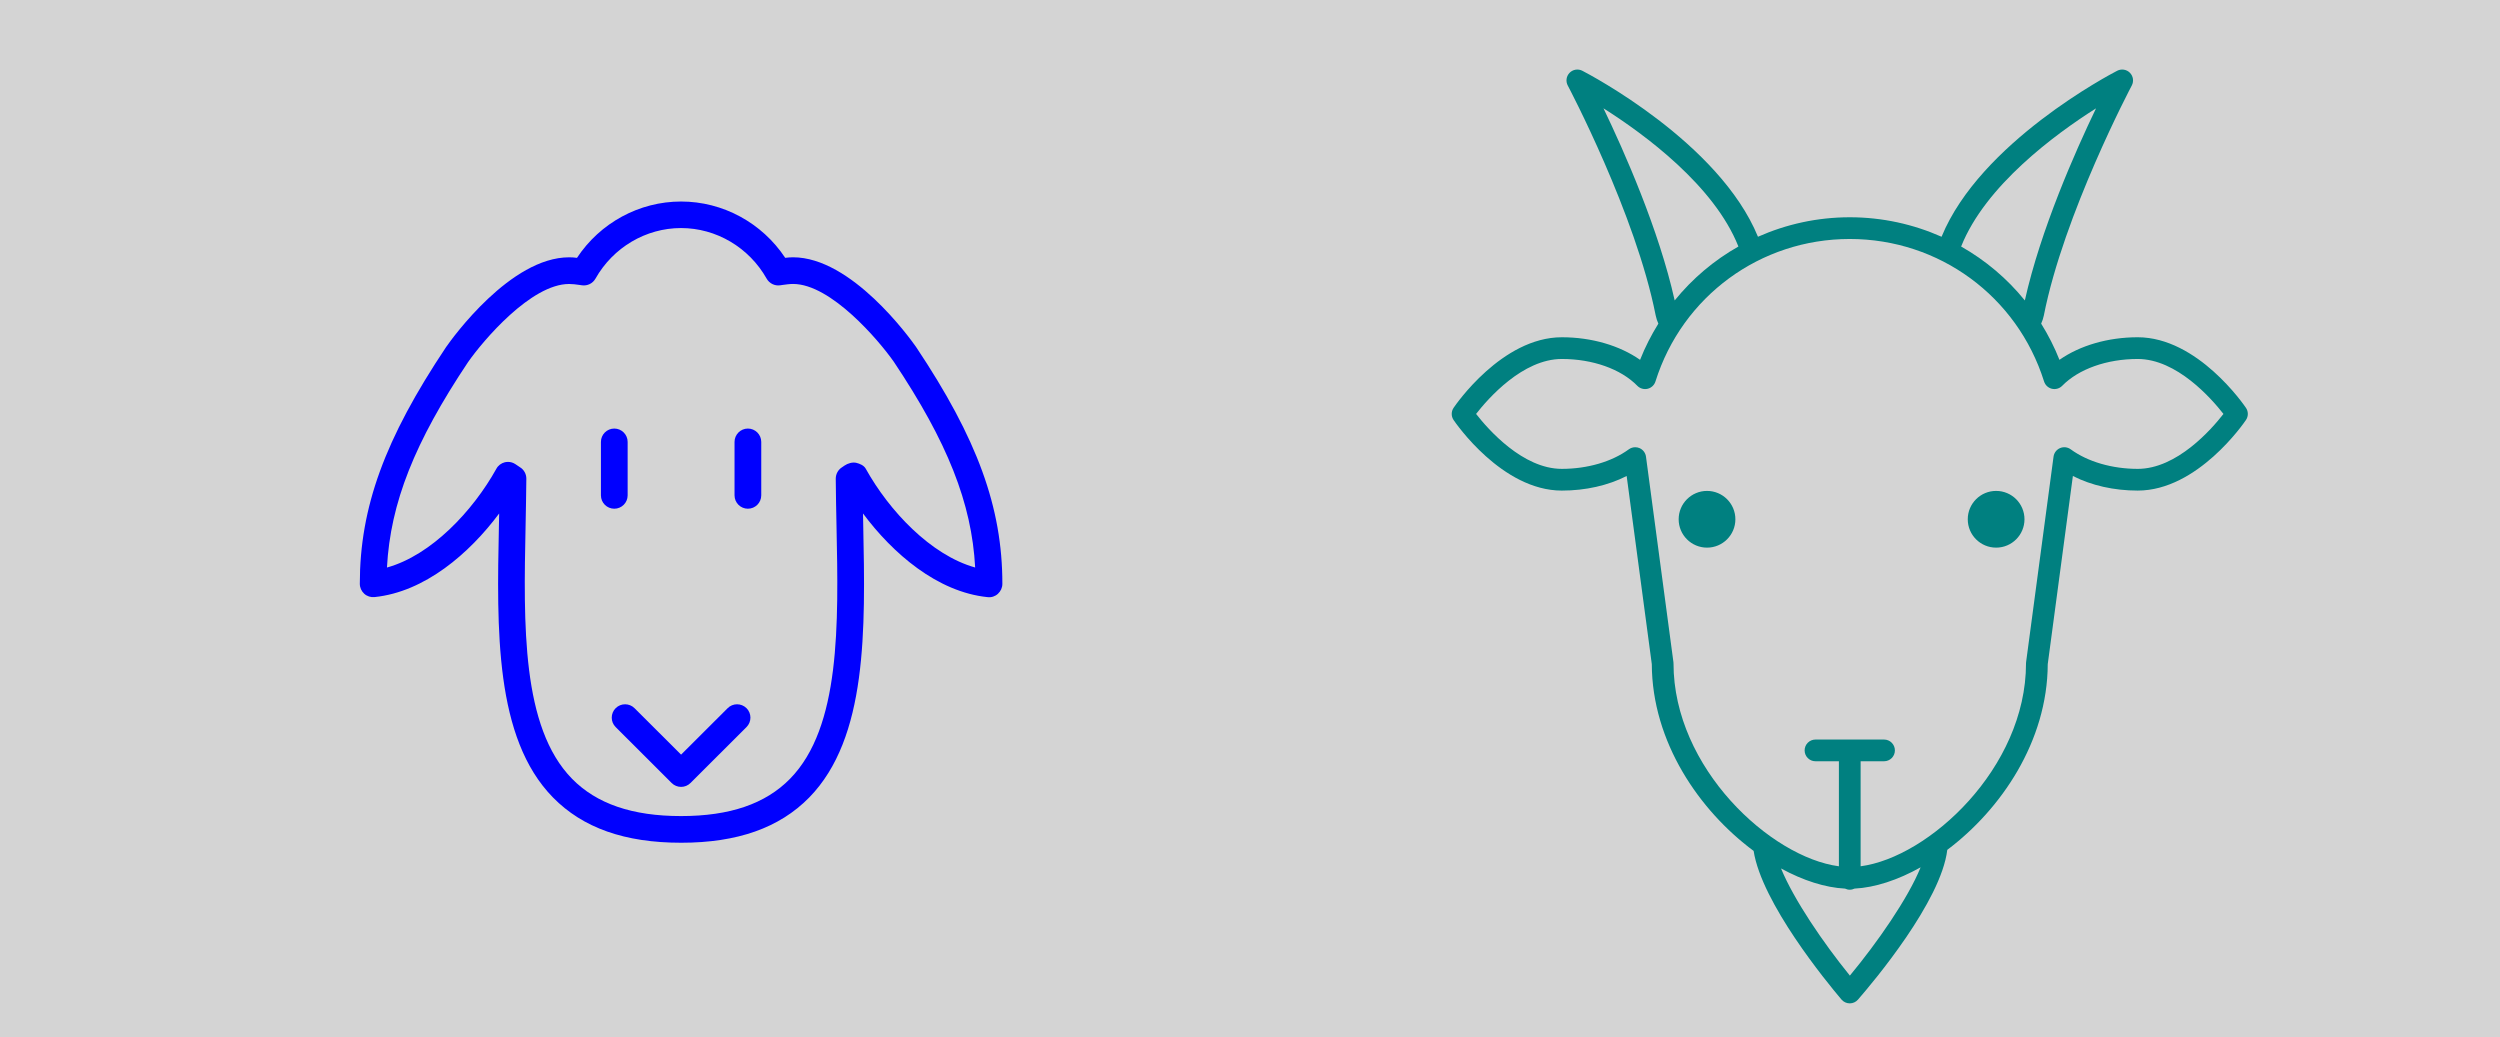 <?xml version="1.0" encoding="UTF-8" standalone="no"?>
<svg
   xmlns:dc="http://purl.org/dc/elements/1.1/"
   xmlns:cc="http://creativecommons.org/ns#"
   xmlns:rdf="http://www.w3.org/1999/02/22-rdf-syntax-ns#"
   xmlns:svg="http://www.w3.org/2000/svg"
   xmlns="http://www.w3.org/2000/svg"
   xmlns:sodipodi="http://sodipodi.sourceforge.net/DTD/sodipodi-0.dtd"
   xmlns:inkscape="http://www.inkscape.org/namespaces/inkscape"
   version="1.1"
   x="0px"
   y="0px"
   viewBox="0 0 241 100"
   xml:space="preserve"
   id="svg26"
   sodipodi:docname="tete_ovin_caprin.svg"
   width="241"
   height="100"
   inkscape:version="0.92.1 r15371"><defs
     id="defs30" /><sodipodi:namedview
     pagecolor="#ffffff"
     bordercolor="#666666"
     borderopacity="1"
     objecttolerance="10"
     gridtolerance="10"
     guidetolerance="10"
     inkscape:pageopacity="0"
     inkscape:pageshadow="2"
     inkscape:window-width="1920"
     inkscape:window-height="986"
     id="namedview28"
     showgrid="false"
     inkscape:zoom="2.95"
     inkscape:cx="114.2133"
     inkscape:cy="80.719299"
     inkscape:window-x="-11"
     inkscape:window-y="-11"
     inkscape:window-maximized="1"
     inkscape:current-layer="svg26" /><rect
     style="opacity:0.574;fill:#b3b3b3;fill-opacity:1;stroke:none;stroke-width:4.15;stroke-linejoin:round;stroke-miterlimit:4;stroke-dasharray:none;stroke-dashoffset:0;stroke-opacity:1"
     id="rect4491"
     width="257.691"
     height="118.559"
     x="-7.034"
     y="-6.98" /><g
     id="g4506"
     transform="matrix(0.644,0,0,0.644,-14.461,32.432)"
     style="fill:#0000ff"><path
       id="path2"
       d="m 124.407,75.789 c -8.432,0 -14.704,-2.22 -19.172,-6.772 -8.748,-8.924 -8.416,-25.116 -8.096,-40.78 0.012,-0.58 0.024,-1.156 0.036,-1.736 -4.472,6 -11.128,11.736 -18.652,12.516 -0.556,0.06 -1.128,-0.12 -1.548,-0.5 -0.416,-0.388 -0.66,-0.916 -0.66,-1.492 0,-11.428 3.744,-21.704 12.912,-35.428 0.984,-1.416 9.664,-13.44 18.42,-13.44 0.404,0 0.788,0.024 1.176,0.08 3.468,-5.244 9.32,-8.432 15.584,-8.432 6.264,0 12.116,3.196 15.584,8.428 0.416,-0.048 0.796,-0.08 1.172,-0.08 8.752,0 17.436,12.024 18.404,13.404 9.192,13.76 12.932,24.036 12.932,35.476 0,0.58 -0.248,1.104 -0.664,1.492 -0.416,0.384 -0.976,0.572 -1.548,0.5 -7.52,-0.772 -14.18,-6.52 -18.648,-12.52 0.008,0.584 0.024,1.156 0.032,1.744 0.32,15.668 0.648,31.844 -8.092,40.776 -4.468,4.544 -10.744,6.764 -19.172,6.764 z m -25.908,-57.008 c 0.392,0 0.768,0.116 1.096,0.332 l 0.68,0.456 c 0.604,0.36 0.976,1.024 0.968,1.732 -0.016,2.316 -0.072,4.664 -0.112,7.012 -0.304,14.836 -0.616,30.172 6.952,37.9 3.684,3.752 9.02,5.584 16.32,5.584 7.3,0 12.636,-1.828 16.316,-5.584 7.572,-7.728 7.256,-23.064 6.952,-37.9 -0.048,-2.352 -0.096,-4.696 -0.112,-7.012 -0.004,-0.708 0.364,-1.368 0.964,-1.732 l 0.364,-0.248 c 0.464,-0.32 1.18,-0.532 1.732,-0.404 0.548,0.132 1.16,0.392 1.432,0.888 3.5,6.3 9.732,12.928 16.376,14.784 -0.512,-9.656 -4.148,-18.772 -12.168,-30.784 -2.256,-3.224 -9.428,-11.66 -15.092,-11.66 -0.524,0 -1.032,0.08 -1.54,0.144 0,0 -0.404,0.06 -0.412,0.06 -0.792,0.108 -1.6,-0.284 -2,-1 -2.632,-4.664 -7.544,-7.572 -12.812,-7.572 -5.272,0 -10.18,2.908 -12.812,7.572 -0.404,0.712 -1.192,1.104 -2,1 -0.004,0 -0.408,-0.06 -0.416,-0.06 -0.504,-0.072 -1.012,-0.14 -1.532,-0.14 -5.684,0 -12.844,8.436 -15.124,11.692 -8,11.976 -11.628,21.088 -12.14,30.752 6.644,-1.844 12.876,-8.484 16.376,-14.784 0.26,-0.488 0.728,-0.836 1.26,-0.972 0.164,-0.036 0.324,-0.056 0.484,-0.056 z"
       style="fill:#0000ff"
       inkscape:connector-curvature="0" /><path
       id="path4"
       d="m 114.407,25.789 c -1.104,0 -2,-0.892 -2,-2 v -8 c 0,-1.1 0.896,-2 2,-2 1.1,0 2,0.9 2,2 v 8 c 0,1.108 -0.9,2 -2,2 z"
       style="fill:#0000ff"
       inkscape:connector-curvature="0" /><path
       id="path6"
       d="m 134.407,25.789 c -1.1,0 -2,-0.892 -2,-2 v -8 c 0,-1.1 0.9,-2 2,-2 1.1,0 2,0.9 2,2 v 8 c 0,1.108 -0.9,2 -2,2 z"
       style="fill:#0000ff"
       inkscape:connector-curvature="0" /><path
       id="path8"
       d="m 124.407,67.429 c -0.512,0 -1.024,-0.196 -1.416,-0.584 l -8.376,-8.368 c -0.784,-0.772 -0.784,-2.044 -0.004,-2.828 0.78,-0.78 2.052,-0.78 2.828,0 l 6.968,6.952 6.968,-6.952 c 0.772,-0.78 2.048,-0.78 2.828,0 0.78,0.78 0.78,2.048 -0.004,2.828 l -8.384,8.368 c -0.384,0.388 -0.896,0.584 -1.408,0.584 z"
       style="fill:#0000ff"
       inkscape:connector-curvature="0" /></g><g
     transform="matrix(0.698,0,0,0.698,128.09,0.815)"
     id="g4501"
     style="fill:#008080"><g
       id="g8"
       style="fill:#008080"><path
         inkscape:connector-curvature="0"
         id="path2-1"
         d="m 126.676,55.16 c -0.268,-0.398 -6.676,-9.749 -14.951,-9.749 -4.107,0 -7.984,1.14 -10.807,3.118 -0.693,-1.765 -1.551,-3.427 -2.525,-5 0.16,-0.359 0.293,-0.734 0.371,-1.137 2.754,-13.979 12.049,-31.574 12.143,-31.75 0.307,-0.579 0.203,-1.291 -0.258,-1.758 -0.461,-0.467 -1.17,-0.579 -1.754,-0.28 -0.953,0.492 -18.922,9.905 -24.258,22.927 -3.898,-1.729 -8.189,-2.692 -12.678,-2.692 -4.488,0 -8.78,0.963 -12.679,2.692 C 53.944,18.51 35.977,9.097 35.022,8.604 34.437,8.305 33.729,8.417 33.268,8.884 c -0.461,0.467 -0.564,1.179 -0.257,1.758 0.093,0.176 9.389,17.771 12.142,31.75 0.079,0.402 0.212,0.777 0.371,1.137 -0.974,1.573 -1.832,3.235 -2.525,5 -2.822,-1.979 -6.698,-3.118 -10.807,-3.118 -8.274,0 -14.683,9.351 -14.951,9.749 -0.343,0.507 -0.343,1.171 0,1.678 0.269,0.398 6.677,9.749 14.951,9.749 3.28,0 6.379,-0.705 8.954,-2.014 l 3.471,25.98 c 0.04,10.755 6.555,20.229 14.064,25.797 1.115,7.173 10.052,18.071 12.133,20.526 0.283,0.334 0.697,0.527 1.135,0.53 0.004,0 0.007,0 0.01,0 0.434,0 0.846,-0.188 1.131,-0.516 2.18,-2.508 11.484,-13.582 12.336,-20.685 7.43,-5.585 13.834,-14.989 13.875,-25.653 l 3.471,-25.98 c 2.574,1.309 5.674,2.014 8.953,2.014 8.275,0 14.684,-9.351 14.951,-9.749 0.344,-0.506 0.344,-1.17 0,-1.677 z M 105.971,13.795 c -2.867,5.963 -7.656,16.769 -9.832,26.532 -2.447,-3.023 -5.436,-5.543 -8.799,-7.447 3.34,-8.408 12.965,-15.495 18.631,-19.085 z M 37.944,13.791 c 5.668,3.587 15.299,10.673 18.636,19.087 -3.364,1.904 -6.353,4.424 -8.801,7.449 -2.177,-9.766 -6.966,-20.575 -9.835,-26.536 z m 34.029,119.782 c -3.683,-4.542 -7.721,-10.463 -9.507,-14.799 3.048,1.666 6.106,2.646 8.842,2.783 0.198,0.096 0.417,0.154 0.651,0.154 0.234,0 0.453,-0.059 0.651,-0.154 2.822,-0.141 5.99,-1.178 9.135,-2.94 -1.746,4.306 -5.985,10.394 -9.772,14.956 z m 39.752,-69.986 c -3.531,0 -6.904,-0.983 -9.252,-2.699 -0.426,-0.313 -0.986,-0.375 -1.473,-0.169 -0.486,0.208 -0.828,0.657 -0.898,1.182 l -3.787,28.354 c -0.01,0.065 -0.014,0.132 -0.014,0.198 0,14.469 -13.443,26.786 -22.842,28.021 V 103.97 h 3.234 c 0.828,0 1.5,-0.672 1.5,-1.5 0,-0.828 -0.672,-1.5 -1.5,-1.5 h -9.469 c -0.828,0 -1.5,0.672 -1.5,1.5 0,0.828 0.672,1.5 1.5,1.5 h 3.234 v 14.504 C 61.06,117.239 47.616,104.921 47.616,90.453 c 0,-0.066 -0.005,-0.133 -0.014,-0.198 L 43.815,61.9 c -0.069,-0.524 -0.411,-0.974 -0.897,-1.182 -0.189,-0.08 -0.39,-0.12 -0.589,-0.12 -0.313,0 -0.624,0.098 -0.885,0.289 -2.348,1.716 -5.72,2.699 -9.252,2.699 -5.396,0 -10.178,-5.454 -11.842,-7.588 1.664,-2.134 6.445,-7.588 11.842,-7.588 4.26,0 8.158,1.385 10.428,3.705 0.368,0.377 0.912,0.532 1.421,0.41 0.514,-0.123 0.924,-0.506 1.082,-1.009 3.703,-11.771 14.487,-19.679 26.836,-19.679 12.348,0 23.133,7.908 26.836,19.679 0.158,0.503 0.568,0.886 1.082,1.009 0.51,0.12 1.051,-0.033 1.42,-0.41 2.27,-2.32 6.168,-3.705 10.428,-3.705 5.398,0 10.18,5.457 11.844,7.589 -1.658,2.135 -6.428,7.588 -11.844,7.588 z"
         style="fill:#008080" /><circle
         id="circle4"
         r="3.917"
         cy="70.549"
         cx="52.245"
         style="fill:#008080" /><circle
         id="circle6"
         r="3.917"
         cy="70.549"
         cx="92.172"
         style="fill:#008080" /></g></g></svg>